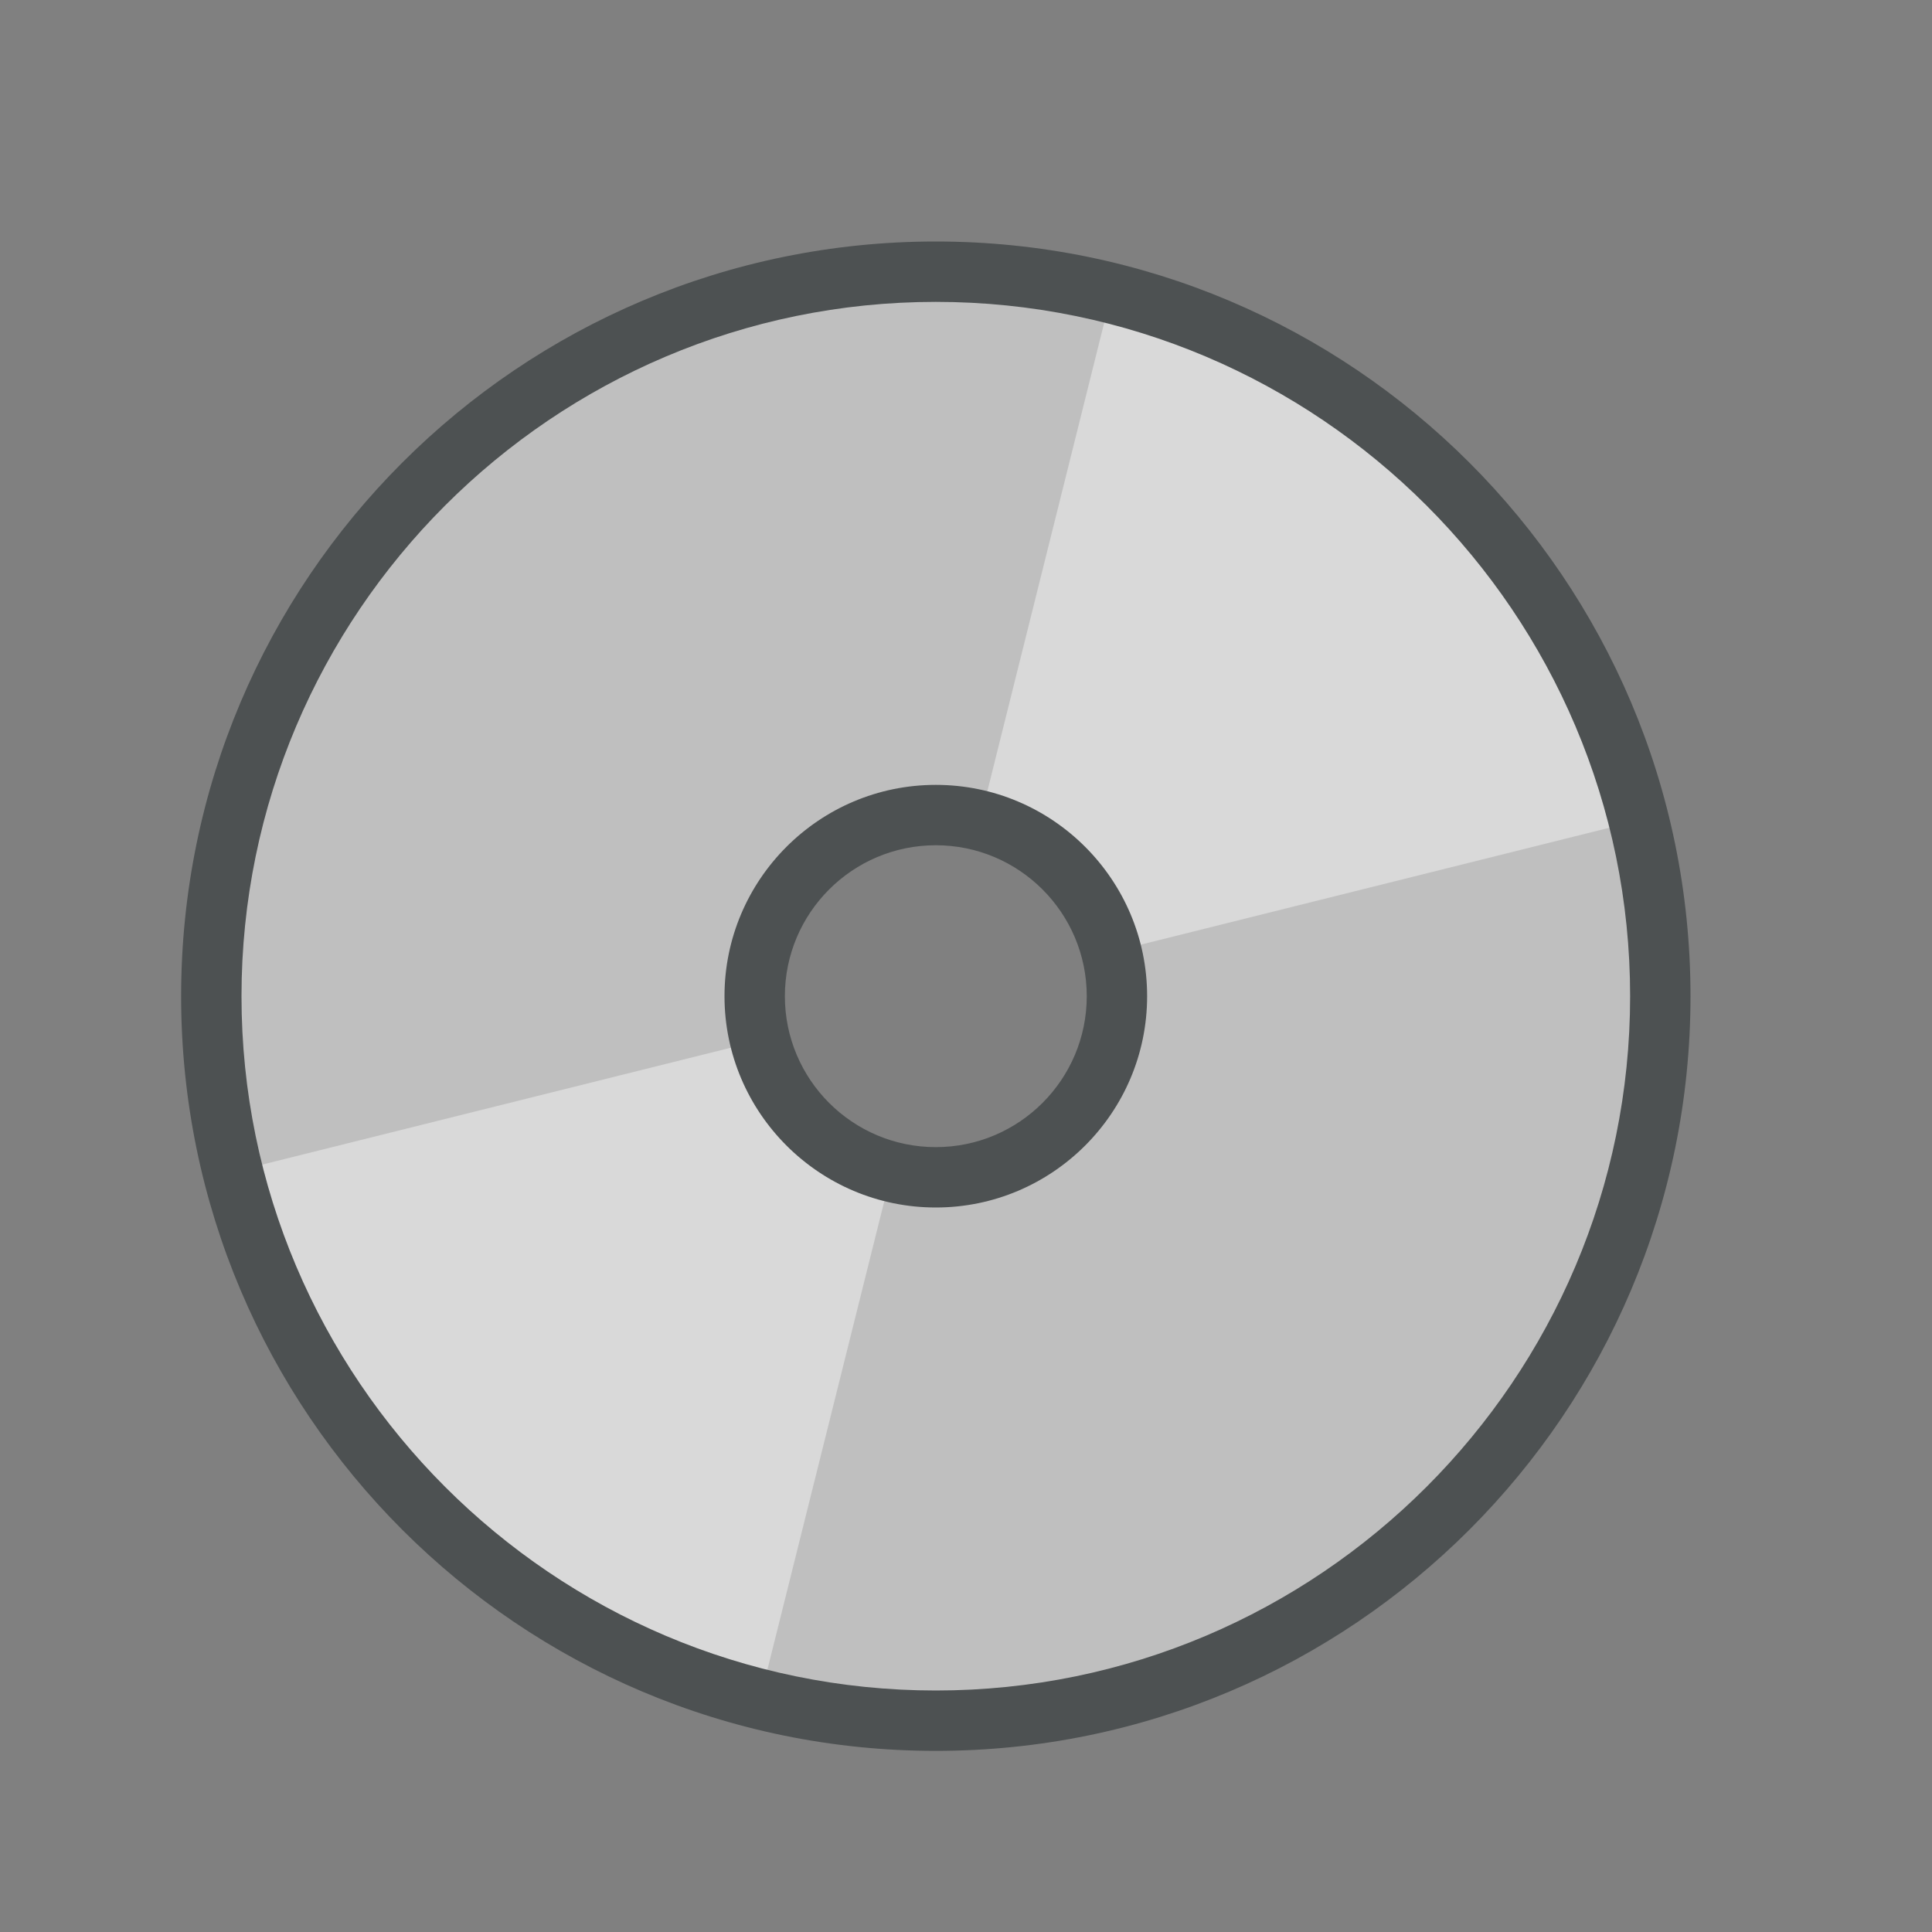 <?xml version="1.0" encoding="utf-8"?>
<!-- Generator: Adobe Illustrator 16.0.0, SVG Export Plug-In . SVG Version: 6.00 Build 0)  -->
<svg xmlns="http://www.w3.org/2000/svg" xmlns:xlink="http://www.w3.org/1999/xlink" version="1.1" id="266789661_Outlined_2__grid" x="0px" y="0px" width="32px" height="32px" viewBox="0 0 32 32" style="enable-background:new 0 0 32 32;" xml:space="preserve">

<rect x="0" y="0" width="32" height="32" fill="#808080" stroke="none"/>

<path id="266789661_shock_x5F_color_grid" class="stshockcolor" d="M27.141,13.59c-1.07-4.28-4.451-7.66-8.73-8.73C17.48,4.62,16.5,4.5,15.5,4.5  c-6.62,0-12,5.38-12,12c0,1,0.12,1.98,0.36,2.91c1.07,4.279,4.45,7.66,8.73,8.729c0.93,0.24,1.91,0.36,2.91,0.36  c6.62,0,12-5.38,12-12C27.5,15.5,27.38,14.52,27.141,13.59z M15.5,19.5c-0.25,0-0.5-0.029-0.73-0.1  c-1.07-0.262-1.91-1.102-2.17-2.17c-0.07-0.23-0.1-0.48-0.1-0.73c0-1.65,1.35-3,3-3c0.25,0,0.5,0.03,0.73,0.1  c1.069,0.26,1.909,1.1,2.17,2.17c0.068,0.23,0.1,0.48,0.1,0.73C18.5,18.15,17.15,19.5,15.5,19.5z" style="fill:#BFBFBF;;"/>
<path class="st2" d="M18.41,4.86l-2.18,8.74c1.069,0.26,1.909,1.1,2.17,2.17l8.738-2.18C26.07,9.31,22.689,5.93,18.41,4.86z   M12.6,17.23l-8.74,2.18c1.07,4.279,4.45,7.66,8.73,8.729l2.18-8.738C13.7,19.141,12.86,18.3,12.6,17.23z" style="opacity:0.4;fill:#FFFFFF;enable-background:new    ;;"/>
<path class="st0" d="M15.5,4C8.6,4,3,9.6,3,16.5C3,23.4,8.6,29,15.5,29C22.4,29,28,23.4,28,16.5C28,9.6,22.4,4,15.5,4z M15.5,28  C9.16,28,4,22.84,4,16.5S9.16,5,15.5,5S27,10.16,27,16.5S21.84,28,15.5,28z M15.5,13c-1.93,0-3.5,1.57-3.5,3.5  c0,1.93,1.57,3.5,3.5,3.5c1.93,0,3.5-1.57,3.5-3.5C19,14.57,17.43,13,15.5,13z M15.5,19c-1.38,0-2.5-1.12-2.5-2.5s1.12-2.5,2.5-2.5  s2.5,1.12,2.5,2.5S16.88,19,15.5,19z" style="fill:#4D5152;;"/>
</svg>
